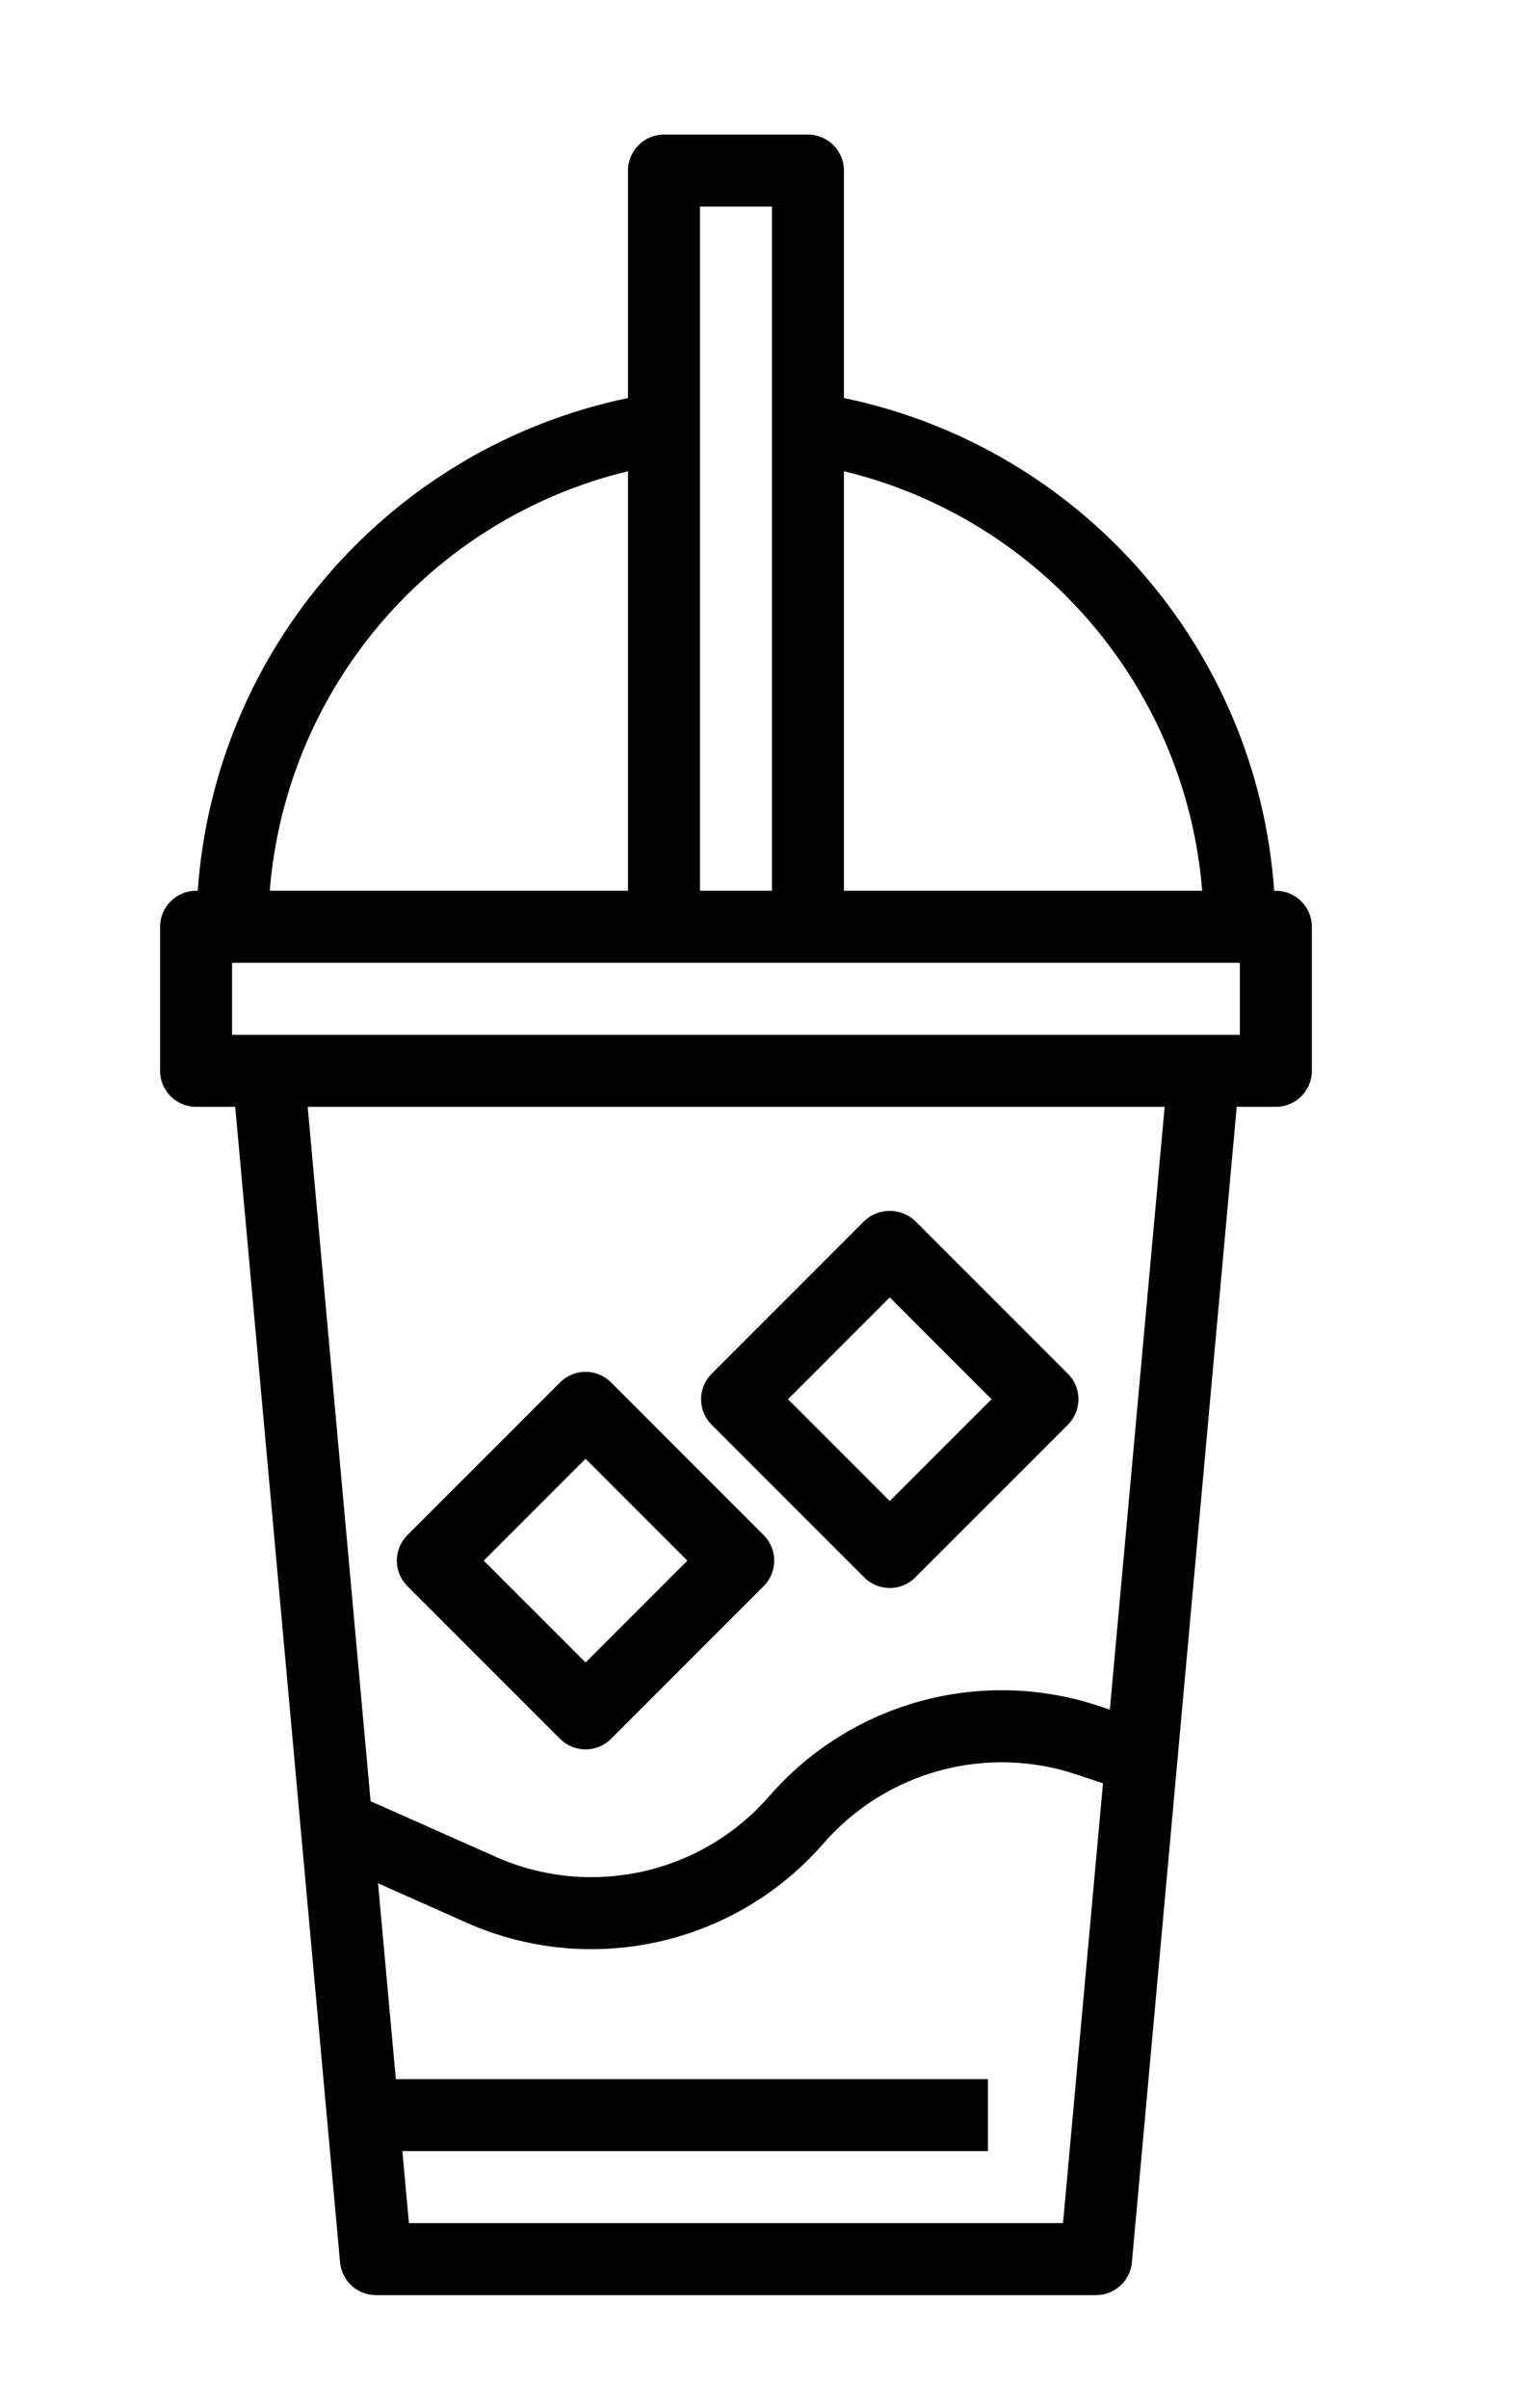 <?xml version="1.0" encoding="iso-8859-1"?>
<!-- Generator: Adobe Illustrator 25.4.1, SVG Export Plug-In . SVG Version: 6.00 Build 0)  -->
<svg version="1.1" id="&#xB808;&#xC774;&#xC5B4;_1" xmlns="http://www.w3.org/2000/svg" xmlns:xlink="http://www.w3.org/1999/xlink"
	 x="0px" y="0px" viewBox="0 0 92.276 146" style="enable-background:new 0 0 92.276 146;" xml:space="preserve">
<g>
	<g>
		<defs>
			<rect id="SVGID_1_" x="9.713" y="8.161" width="70.113" height="131.013"/>
		</defs>
		<clipPath id="SVGID_00000152252734667122629270000012585124094539004849_">
			<use xlink:href="#SVGID_1_"  style="overflow:visible;"/>
		</clipPath>
		<path style="clip-path:url(#SVGID_00000152252734667122629270000012585124094539004849_);" d="M11.897,67.116h2.373l6.361,70.071
			c0.102,1.129,1.05,1.991,2.184,1.987h43.67c1.134,0.005,2.082-0.859,2.184-1.987l6.36-70.071h2.374
			c1.205,0,2.184-0.977,2.184-2.183v-8.734c0-1.206-0.979-2.184-2.184-2.184h-0.101C76.264,39.339,65.605,27.136,51.2,24.136V10.345
			c0-1.206-0.978-2.184-2.183-2.184h-8.734c-1.206,0-2.184,0.977-2.184,2.184v13.791c-14.405,3.001-25.064,15.203-26.102,29.879
			h-0.1c-1.206,0-2.184,0.978-2.184,2.184v8.734C9.713,66.139,10.69,67.116,11.897,67.116L11.897,67.116z M64.492,134.807H24.808
			l-0.398-4.367h35.525v-4.367H24.013L22.935,114.2l5.311,2.363c7.503,3.361,16.321,1.418,21.717-4.784
			c3.806-4.367,9.866-6.013,15.359-4.173l1.594,0.533L64.492,134.807z M67.331,103.669l-0.619-0.205
			c-7.162-2.401-15.064-0.256-20.029,5.437c-4.137,4.765-10.907,6.256-16.662,3.671l-7.538-3.35l-3.817-42.106h51.991
			L67.331,103.669z M75.219,62.749h-61.14v-4.367h61.14V62.749z M72.935,54.015H51.2V28.574
			C63.177,31.473,71.943,41.732,72.935,54.015L72.935,54.015z M42.466,12.528h4.367v41.487h-4.367V12.528z M38.099,28.574v25.441
			H16.365C17.358,41.732,26.122,31.474,38.099,28.574L38.099,28.574z M38.099,28.574"/>
	</g>
	<path d="M24.715,96.178l9.265,9.263c0.853,0.853,2.235,0.853,3.088,0l9.263-9.263c0.853-0.853,0.853-2.235,0-3.088l-9.263-9.265
		c-0.853-0.853-2.235-0.853-3.088,0l-9.265,9.265C23.862,93.943,23.862,95.326,24.715,96.178L24.715,96.178z M35.524,88.458
		l6.175,6.177l-6.175,6.175l-6.177-6.175L35.524,88.458z M35.524,88.458"/>
	<path d="M52.435,95.655c0.853,0.853,2.235,0.853,3.088,0l9.265-9.263c0.853-0.853,0.853-2.234,0-3.088l-9.265-9.264
		c-0.866-0.82-2.221-0.82-3.088,0l-9.263,9.264c-0.852,0.853-0.852,2.235,0,3.088L52.435,95.655z M53.98,78.671l6.177,6.177
		l-6.177,6.175l-6.175-6.175L53.98,78.671z M51.583,80.714"/>
</g>
</svg>

